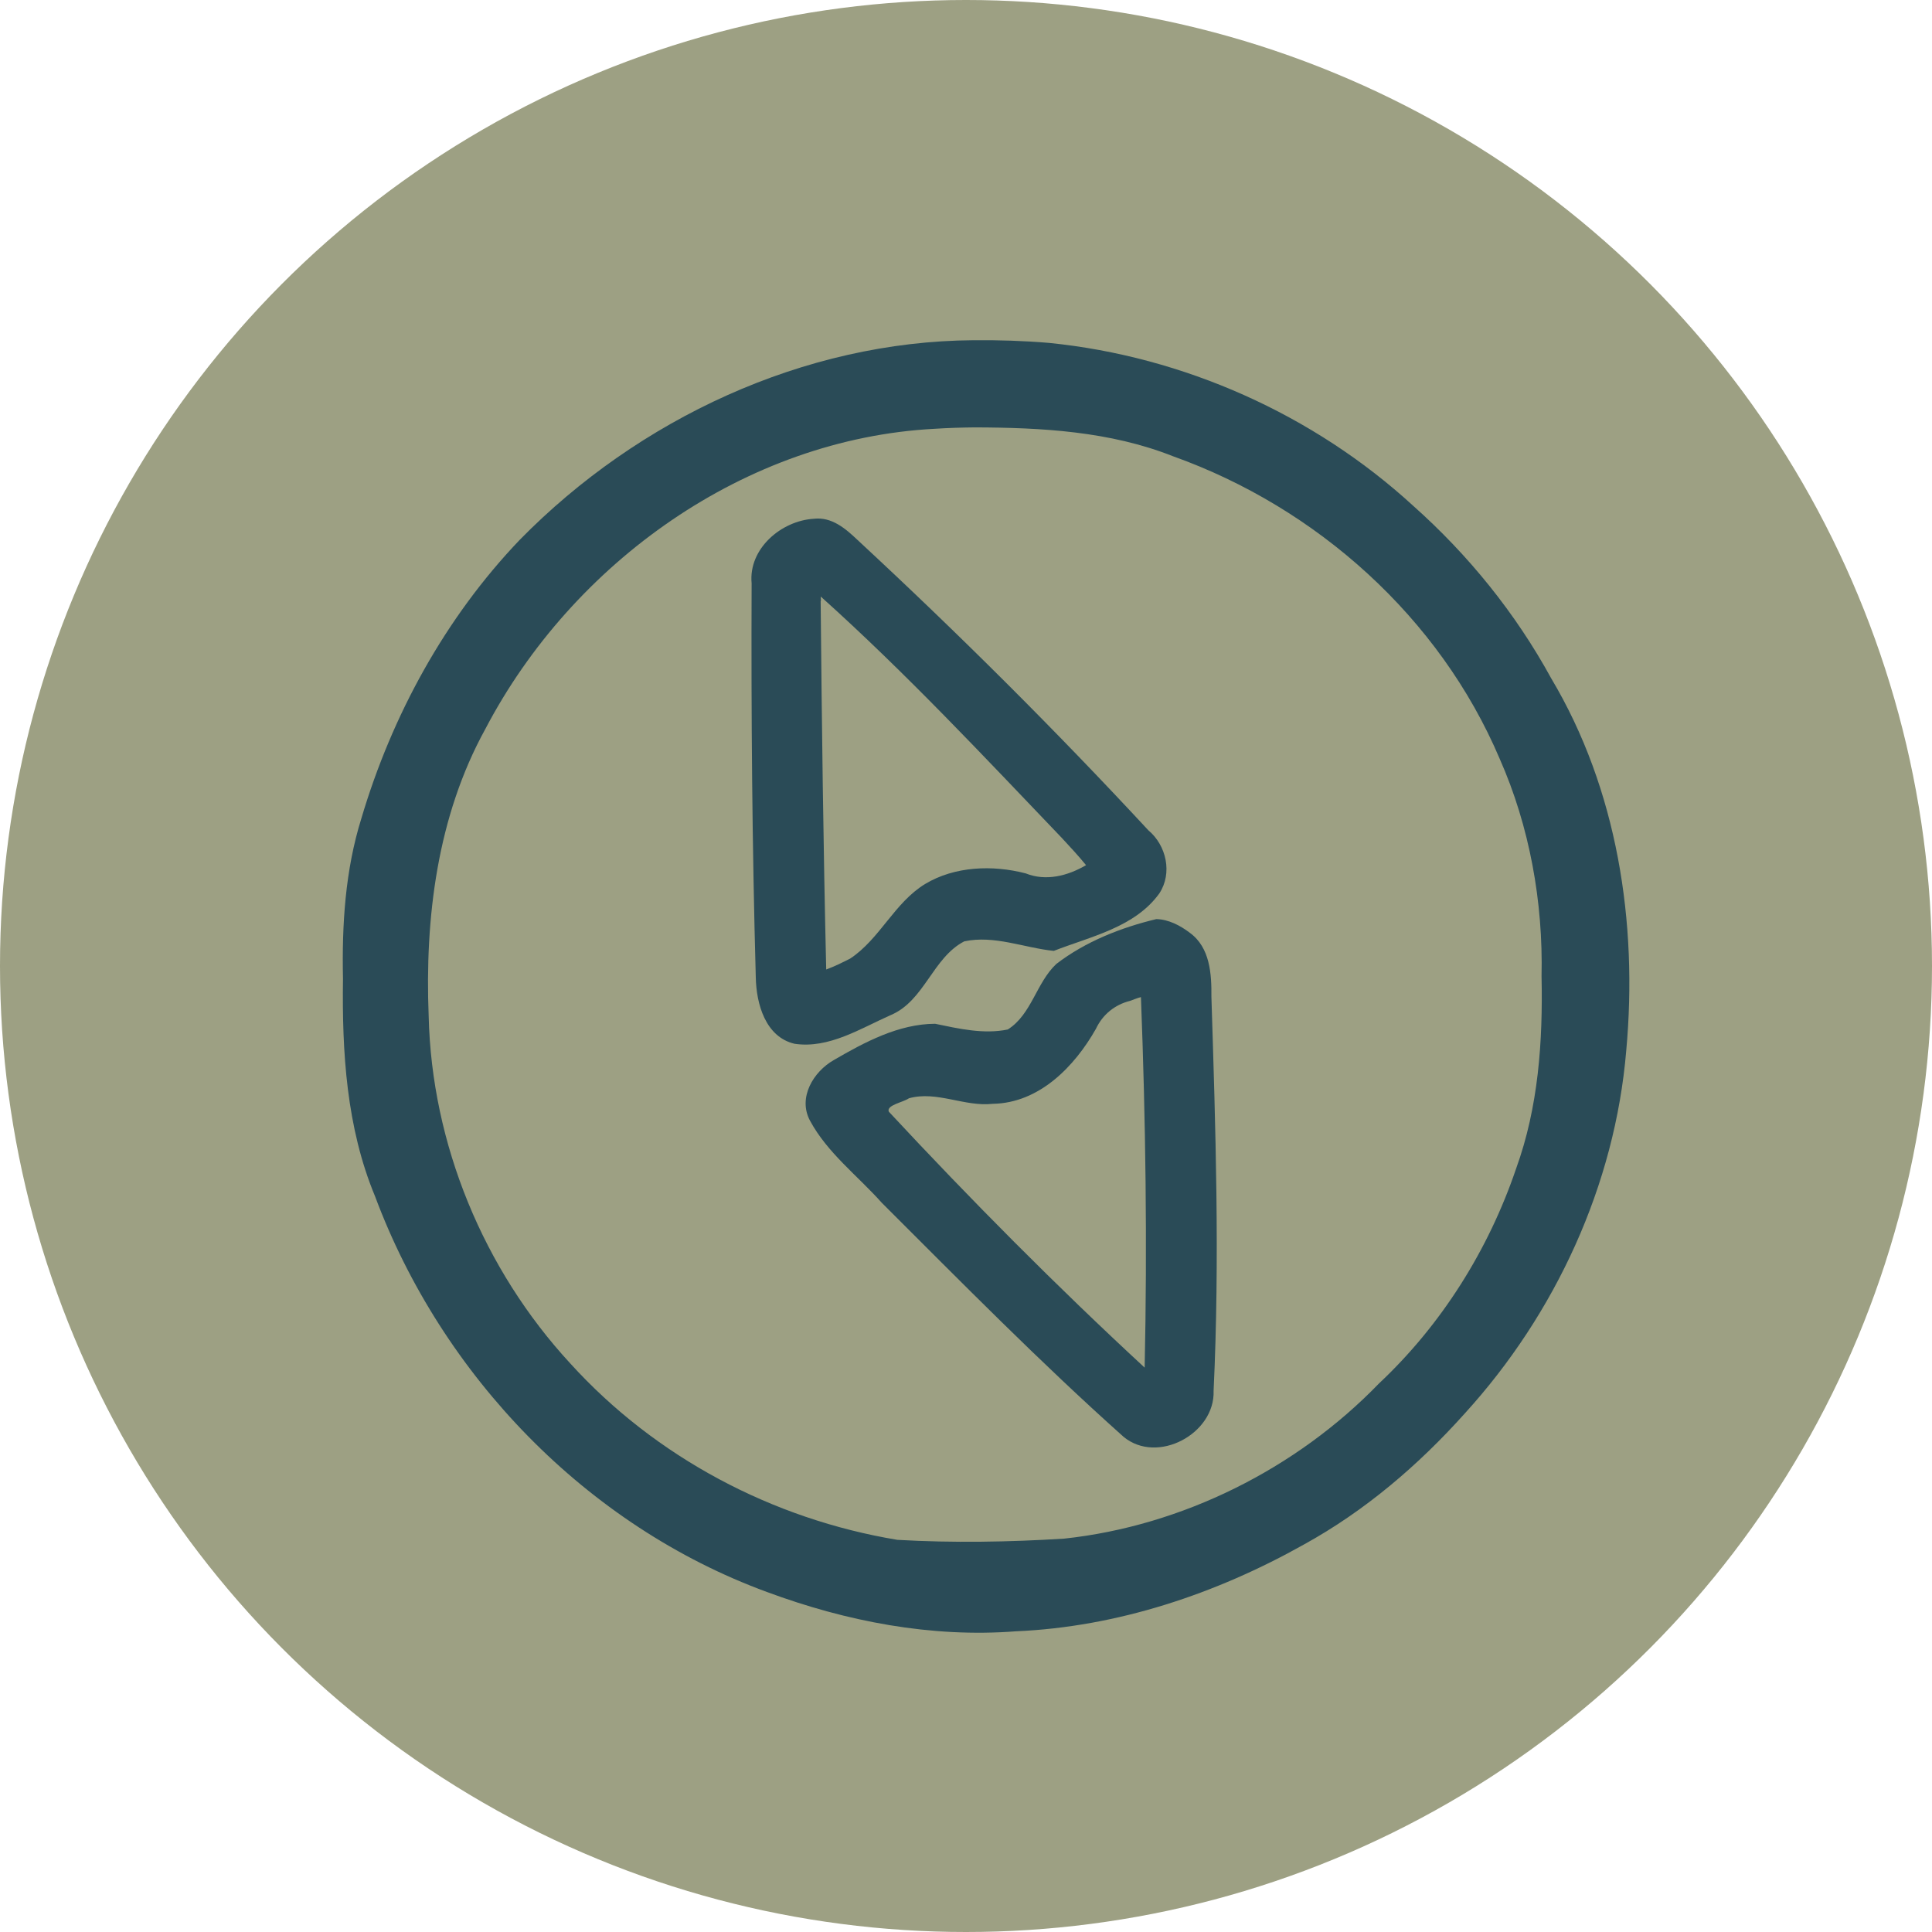 <svg width="51" height="51" viewBox="0 0 51 51" fill="none" xmlns="http://www.w3.org/2000/svg">
<circle cx="25.5" cy="25.5" r="25.5" fill="#9DA083"/>
<g clip-path="url(#clip0_260_137)">
<path d="M30.043 24.855C29.352 25.128 28.602 25.348 28.02 25.823C27.675 26.282 27.711 26.95 27.244 27.339C26.897 27.721 26.378 27.825 25.891 27.777C25.319 27.872 24.841 27.377 24.277 27.424C23.491 27.703 22.709 28.026 21.991 28.451C21.583 28.812 21.579 29.515 22.029 29.848C24.486 32.419 27.03 34.908 29.578 37.39C29.856 37.743 30.319 37.876 30.744 37.737C31.288 37.611 31.744 37.102 31.674 36.523C31.693 33.082 31.652 29.64 31.58 26.2C31.565 25.72 31.54 25.092 31.014 24.884C30.726 24.649 30.393 24.678 30.078 24.843L30.043 24.855ZM30.619 25.657C30.702 25.888 30.637 26.229 30.671 26.492C30.737 29.788 30.788 33.092 30.835 36.385C30.887 36.655 30.654 36.954 30.372 36.88C29.602 36.349 28.977 35.607 28.285 34.97C26.426 33.109 24.53 31.262 22.754 29.334C22.685 29.245 22.505 29.096 22.7 29.045C23.258 28.768 23.844 28.553 24.416 28.306C25.173 28.66 26.066 28.936 26.875 28.573C27.805 28.23 28.52 27.387 28.702 26.415C29.168 26.081 29.758 25.943 30.286 25.726C30.394 25.694 30.505 25.656 30.619 25.657Z" fill="#2A4B57"/>
<path d="M21.516 13.997C20.771 14.056 20.063 14.692 20.135 15.479C20.129 18.882 20.174 22.287 20.279 25.689C20.302 26.238 20.313 26.982 20.936 27.201C21.485 27.458 22.032 27.017 22.55 26.874C23.131 26.626 23.817 26.433 24.117 25.816C24.504 25.233 24.895 24.371 25.713 24.406C26.266 24.365 26.817 24.43 27.309 24.681C27.875 24.932 28.429 24.487 28.956 24.327C29.544 24.052 30.36 23.829 30.476 23.078C30.56 22.337 29.814 21.888 29.405 21.382C27.033 18.991 24.698 16.558 22.223 14.274C22.034 14.096 21.775 13.995 21.516 13.997ZM21.433 15.138C22.05 15.359 22.441 15.96 22.93 16.369C25.085 18.521 27.255 20.686 29.305 22.927C28.745 23.217 28.152 23.591 27.505 23.586C26.584 23.137 25.436 23.072 24.549 23.645C23.898 24.013 23.507 24.668 23.145 25.294C22.703 25.758 22.036 25.879 21.457 26.11C21.291 24.099 21.355 22.05 21.308 20.023C21.313 18.414 21.235 16.758 21.326 15.18C21.353 15.149 21.393 15.134 21.433 15.138Z" fill="#2A4B57"/>
<path d="M25.924 9.425C20.169 9.423 14.559 12.701 11.707 17.696C10.589 19.651 9.772 21.82 9.555 24.072C9.5 25.596 9.438 27.134 9.623 28.651C10.202 32.116 11.92 35.367 14.444 37.809C17.848 41.215 22.794 43.049 27.596 42.525C30.919 42.162 34.153 40.816 36.699 38.643C38.851 36.755 40.617 34.387 41.57 31.67C42.676 28.757 42.82 25.527 42.217 22.486C41.49 19.342 39.889 16.392 37.537 14.169C34.505 11.117 30.217 9.404 25.924 9.425ZM26.426 10.71C31.503 10.716 36.446 13.62 39.086 17.938C40.624 20.404 41.41 23.339 41.298 26.231C41.318 28.744 40.688 31.272 39.447 33.462C37.441 37.036 33.998 39.795 30.021 40.815C28.166 41.356 26.212 41.342 24.306 41.262C19.697 40.8 15.344 38.031 12.94 34.054C11.815 32.204 11.021 30.116 10.811 27.953C10.765 26.457 10.702 24.937 10.864 23.449C11.377 20.502 12.729 17.634 14.866 15.483C17.278 12.874 20.649 11.146 24.198 10.792C24.939 10.732 25.679 10.709 26.426 10.71Z" fill="#2A4B57"/>
<path d="M26.112 9.344C24.462 9.327 22.809 9.529 21.236 10.042C17.063 11.313 13.399 14.247 11.359 18.118C10.183 20.301 9.404 22.737 9.4 25.234C9.338 27.298 9.463 29.408 10.227 31.349C11.282 34.415 13.249 37.143 15.804 39.136C19.501 42.073 24.501 43.397 29.143 42.385C31.97 41.786 34.705 40.541 36.872 38.611C38.286 37.303 39.599 35.86 40.525 34.159C41.837 31.812 42.668 29.144 42.629 26.438C42.666 24.796 42.569 23.137 42.08 21.559C41.232 18.575 39.546 15.834 37.237 13.757C34.524 11.165 30.857 9.632 27.127 9.361C26.789 9.346 26.451 9.343 26.112 9.344ZM26.07 10.861C27.419 10.842 28.77 10.924 30.069 11.336C34.257 12.473 37.907 15.471 39.75 19.397C40.876 21.649 41.258 24.214 41.158 26.706C41.118 31.129 38.817 35.385 35.321 38.058C32.823 39.995 29.707 41.181 26.538 41.154C24.971 41.232 23.392 41.142 21.879 40.67C19.461 39.996 17.232 38.713 15.438 36.962C13.396 35.069 12.01 32.53 11.27 29.866C10.797 27.951 10.825 25.954 10.938 24.012C11.113 22.057 11.821 20.177 12.752 18.469C13.752 16.758 15.098 15.248 16.634 13.999C18.883 12.268 21.636 11.088 24.459 10.899C24.997 10.871 25.531 10.862 26.07 10.861Z" fill="#2A4B57"/>
<path d="M25.721 9.251C22.89 9.217 20.103 10.116 17.658 11.503C14.525 13.291 12.009 16.118 10.608 19.443C9.728 21.374 9.25 23.489 9.302 25.616C9.264 27.575 9.398 29.575 10.136 31.412C11.364 34.864 13.703 37.908 16.75 39.947C19.276 41.638 22.265 42.696 25.311 42.808C27.148 42.877 28.994 42.65 30.745 42.083C33.329 41.268 35.796 39.938 37.675 37.961C40.267 35.515 41.989 32.184 42.579 28.679C42.732 26.939 42.812 25.174 42.591 23.437C42.023 19.671 40.053 16.158 37.227 13.618C34.623 11.149 31.144 9.695 27.6 9.29C26.974 9.251 26.347 9.247 25.721 9.251ZM26.051 10.999C27.359 10.984 28.681 11.013 29.939 11.421C34.149 12.527 37.798 15.524 39.652 19.463C40.783 21.696 41.113 24.226 41.014 26.705C40.997 28.768 40.545 30.82 39.597 32.651C37.431 37.113 32.916 40.448 27.953 40.953C25.998 41.059 23.989 41.19 22.09 40.608C19.357 39.853 16.815 38.356 14.903 36.251C13.127 34.41 11.947 32.035 11.345 29.565C10.857 27.46 10.928 25.257 11.178 23.129C11.843 19.202 14.324 15.727 17.554 13.471C19.89 11.942 22.649 10.922 25.458 11.004C25.656 11.001 25.854 11.001 26.051 10.999Z" fill="#2A4B57"/>
<path d="M30.556 24.607C29.709 24.821 28.868 25.148 28.129 25.62C27.538 26.049 27.653 26.95 27.031 27.365C26.524 27.766 25.786 27.71 25.2 27.545C24.797 27.36 24.335 27.235 23.916 27.457C23.18 27.752 22.373 27.997 21.785 28.551C21.426 28.998 21.615 29.674 22.038 30.013C24.574 32.636 27.177 35.198 29.821 37.712C30.455 38.172 31.481 37.725 31.716 37.011C31.833 34.924 31.736 32.828 31.748 30.738C31.7 28.985 31.802 27.218 31.599 25.474C31.545 24.967 31.004 24.686 30.556 24.607ZM30.497 25.81C30.621 29.325 30.689 32.859 30.691 36.369C30.743 36.592 30.613 36.885 30.361 36.705C29.558 36.173 28.949 35.396 28.237 34.754C26.41 32.917 24.52 31.137 22.806 29.191C22.873 29.033 23.222 28.96 23.401 28.852C23.775 28.743 24.148 28.409 24.525 28.471C25.359 28.854 26.376 29.036 27.207 28.538C28.008 28.148 28.541 27.375 28.809 26.545C29.25 26.13 29.931 25.983 30.497 25.81Z" fill="#2A4B57"/>
<path d="M29.931 24.676C29.212 24.954 28.429 25.212 27.866 25.757C27.436 26.316 27.368 27.284 26.571 27.476C25.91 27.637 25.256 27.415 24.621 27.265C23.823 27.231 23.097 27.675 22.4 28.006C21.91 28.258 21.36 28.711 21.523 29.335C21.68 30.012 22.351 30.387 22.762 30.902C25.041 33.197 27.299 35.518 29.704 37.681C30.386 38.398 31.767 37.782 31.807 36.831C31.967 34.528 31.844 32.215 31.837 29.908C31.788 28.409 31.83 26.901 31.685 25.41C31.584 24.863 31.009 24.588 30.526 24.482C30.328 24.547 30.129 24.611 29.931 24.676ZM30.398 26.014C30.517 29.522 30.564 33.038 30.531 36.55C30.511 36.724 30.23 36.458 30.142 36.413C27.887 34.282 25.688 32.09 23.551 29.843C23.361 29.634 23.172 29.425 22.994 29.205C23.439 28.974 23.893 28.701 24.379 28.591C24.979 28.75 25.576 28.975 26.211 28.913C27.137 28.892 27.973 28.259 28.46 27.5C28.748 27.05 28.884 26.415 29.48 26.268C29.78 26.154 30.082 26.041 30.395 25.965L30.398 26.014Z" fill="#2A4B57"/>
<path d="M21.501 13.91C20.647 13.95 19.91 14.766 20.02 15.63C20.016 19.049 20.073 22.469 20.189 25.886C20.219 26.457 20.367 27.213 21.036 27.336C21.728 27.465 22.36 27.016 22.991 26.798C23.486 26.595 23.988 26.334 24.23 25.828C24.623 25.262 25.011 24.447 25.83 24.51C26.5 24.463 27.116 24.779 27.767 24.846C28.575 24.634 29.373 24.306 30.084 23.864C30.651 23.481 30.748 22.585 30.209 22.136C27.776 19.516 25.236 16.994 22.645 14.532C22.317 14.233 21.989 13.862 21.501 13.91ZM21.416 15.277C22.096 15.539 22.522 16.201 23.065 16.657C25.108 18.703 27.164 20.747 29.092 22.904C28.631 23.181 28.105 23.426 27.576 23.472C26.73 23.099 25.75 23.033 24.878 23.358C23.975 23.682 23.525 24.585 22.962 25.277C22.589 25.656 22.009 25.803 21.547 25.939C21.419 22.39 21.448 18.83 21.398 15.277H21.416Z" fill="#2A4B57"/>
<path d="M21.476 13.813C20.792 13.855 20.151 14.38 19.96 15.022C19.999 18.671 19.905 22.324 20.108 25.969C20.095 26.613 20.429 27.425 21.165 27.462C22.031 27.426 22.818 26.977 23.588 26.618C24.417 26.181 24.583 25.036 25.461 24.67C26.246 24.54 27.019 24.841 27.78 24.965C28.683 24.665 29.657 24.374 30.368 23.713C30.816 23.207 30.743 22.364 30.185 21.965C27.642 19.261 25.044 16.599 22.286 14.113C22.071 13.899 21.779 13.792 21.476 13.813ZM21.57 15.486C22.564 16.271 23.415 17.23 24.331 18.106C25.871 19.677 27.469 21.232 28.904 22.881C28.37 23.157 27.746 23.498 27.143 23.215C25.983 22.831 24.53 23.076 23.757 24.084C23.269 24.627 22.933 25.378 22.178 25.602C22 25.639 21.599 25.956 21.655 25.581C21.559 22.215 21.54 18.837 21.526 15.465L21.57 15.486Z" fill="#2A4B57"/>
<path d="M30.535 24.396C29.765 24.569 29.02 24.893 28.329 25.274C27.582 25.661 27.452 26.565 26.925 27.144C26.462 27.561 25.759 27.358 25.207 27.289C24.612 27.072 23.974 27.166 23.41 27.425C22.679 27.773 21.715 28.043 21.419 28.888C21.244 29.622 21.959 30.134 22.371 30.63C24.694 32.991 27.017 35.358 29.461 37.594C29.793 37.952 30.272 38.205 30.766 38.051C31.483 37.908 31.997 37.207 31.936 36.48C32.009 32.954 31.959 29.425 31.825 25.902C31.869 25.393 31.656 24.873 31.193 24.626C30.994 24.509 30.769 24.403 30.535 24.396ZM30.271 26.193C30.398 29.577 30.451 32.969 30.385 36.356C30.287 36.48 29.969 36.033 29.799 35.926C27.523 33.774 25.3 31.564 23.186 29.252C23.659 28.999 24.181 28.595 24.742 28.808C25.755 29.126 26.984 29.138 27.802 28.363C28.354 27.936 28.664 27.306 29.027 26.732C29.328 26.358 29.831 26.261 30.266 26.123L30.27 26.189L30.271 26.193Z" fill="#2A4B57"/>
<path d="M26.227 9.112C24.498 9.109 22.753 9.27 21.11 9.841C17.422 11.035 14.069 13.404 11.955 16.683C10.482 18.938 9.425 21.526 9.203 24.225C9.163 26.605 9.059 29.076 9.957 31.331C11.251 35.031 13.842 38.245 17.139 40.352C20.505 42.452 24.629 43.453 28.564 42.74C32.381 42.088 35.993 40.17 38.561 37.255C41.107 34.434 42.75 30.737 42.837 26.913C43.002 24.165 42.558 21.355 41.321 18.88C39.85 15.812 37.439 13.21 34.54 11.441C32.323 10.162 29.82 9.348 27.268 9.128C26.921 9.113 26.574 9.11 26.227 9.112ZM25.639 11.14C27.274 11.138 28.895 11.167 30.459 11.709C35.258 13.203 39.27 17.213 40.465 22.145C40.922 23.957 40.887 25.831 40.823 27.684C40.348 34.169 34.879 39.83 28.461 40.739C26.95 40.868 25.398 40.931 23.871 40.819C21.441 40.472 19.104 39.495 17.13 38.057C15.059 36.509 13.346 34.46 12.339 32.069C11.439 30.055 11.059 27.832 11.162 25.637C11.196 23.888 11.382 22.079 12.101 20.442C13.911 15.998 17.925 12.449 22.638 11.441C23.618 11.22 24.635 11.129 25.639 11.14Z" fill="#2A4B57"/>
<path d="M21.486 13.694C20.626 13.744 19.753 14.483 19.841 15.399C19.827 18.867 19.855 22.337 19.951 25.804C19.965 26.496 20.204 27.373 20.974 27.553C21.883 27.689 22.716 27.147 23.515 26.795C24.405 26.418 24.619 25.282 25.453 24.85C26.245 24.679 27.04 25.022 27.817 25.101C28.788 24.722 29.96 24.48 30.604 23.583C30.954 23.05 30.792 22.318 30.313 21.917C27.856 19.267 25.291 16.714 22.64 14.257C22.324 13.956 21.957 13.639 21.486 13.694ZM21.682 15.762C23.913 17.765 25.965 19.961 28.034 22.124C28.25 22.358 28.468 22.591 28.669 22.838C28.189 23.119 27.612 23.271 27.075 23.055C26.205 22.829 25.203 22.864 24.419 23.336C23.607 23.832 23.225 24.788 22.441 25.305C22.227 25.413 22.03 25.511 21.81 25.592C21.733 22.352 21.694 19.104 21.663 15.861C21.687 15.881 21.642 15.708 21.682 15.762Z" fill="#2A4B57"/>
<path d="M30.524 24.262C29.589 24.486 28.653 24.856 27.885 25.445C27.355 25.941 27.231 26.782 26.602 27.176C25.966 27.308 25.308 27.154 24.684 27.025C23.72 27.03 22.826 27.509 22.012 27.982C21.471 28.289 21.058 28.973 21.38 29.579C21.839 30.435 22.643 31.038 23.281 31.755C25.375 33.844 27.452 35.957 29.659 37.928C30.551 38.667 32.078 37.848 32.036 36.713C32.201 33.248 32.088 29.776 31.978 26.311C31.984 25.71 31.943 25.012 31.409 24.624C31.158 24.432 30.845 24.268 30.524 24.262ZM30.118 26.321C30.243 29.577 30.287 32.846 30.216 36.102C27.879 33.942 25.623 31.668 23.463 29.346C23.388 29.174 23.836 29.101 23.994 28.992C24.725 28.787 25.461 29.222 26.206 29.138C27.43 29.119 28.364 28.158 28.93 27.158C29.11 26.777 29.43 26.52 29.835 26.419C29.927 26.386 30.028 26.343 30.118 26.321Z" fill="#2A4B57"/>
<path d="M25.702 8.981C21.214 9.01 16.848 11.064 13.725 14.245C11.754 16.304 10.346 18.883 9.538 21.608C9.112 22.975 9.024 24.411 9.054 25.834C9.027 27.775 9.145 29.762 9.899 31.576C11.663 36.309 15.481 40.278 20.244 42.024C22.338 42.801 24.584 43.236 26.822 43.062C29.494 42.947 32.104 42.073 34.426 40.768C36.036 39.881 37.445 38.676 38.668 37.31C41.059 34.684 42.633 31.282 42.929 27.73C43.237 24.361 42.697 20.838 40.946 17.903C40.007 16.187 38.765 14.652 37.305 13.352C34.675 10.94 31.243 9.409 27.694 9.052C27.032 8.996 26.367 8.975 25.702 8.981ZM25.724 11.282C27.493 11.287 29.299 11.384 30.965 12.044C34.76 13.4 38.004 16.298 39.589 20.032C40.378 21.817 40.737 23.814 40.693 25.771C40.73 27.485 40.611 29.223 40.021 30.85C39.292 32.996 38.052 34.972 36.4 36.522C34.218 38.778 31.203 40.281 28.091 40.616C26.634 40.707 25.152 40.732 23.688 40.648C20.396 40.103 17.303 38.471 15.051 35.988C12.762 33.508 11.395 30.195 11.316 26.824C11.213 24.234 11.541 21.552 12.811 19.245C15.114 14.846 19.681 11.58 24.673 11.319C25.028 11.296 25.368 11.286 25.724 11.282Z" fill="#2A4B57"/>
</g>
<defs>
<clipPath id="clip0_260_137">
<rect width="35.7" height="35.7" fill="white" transform="translate(8.16 8.16)"/>
</clipPath>
</defs>
</svg>

